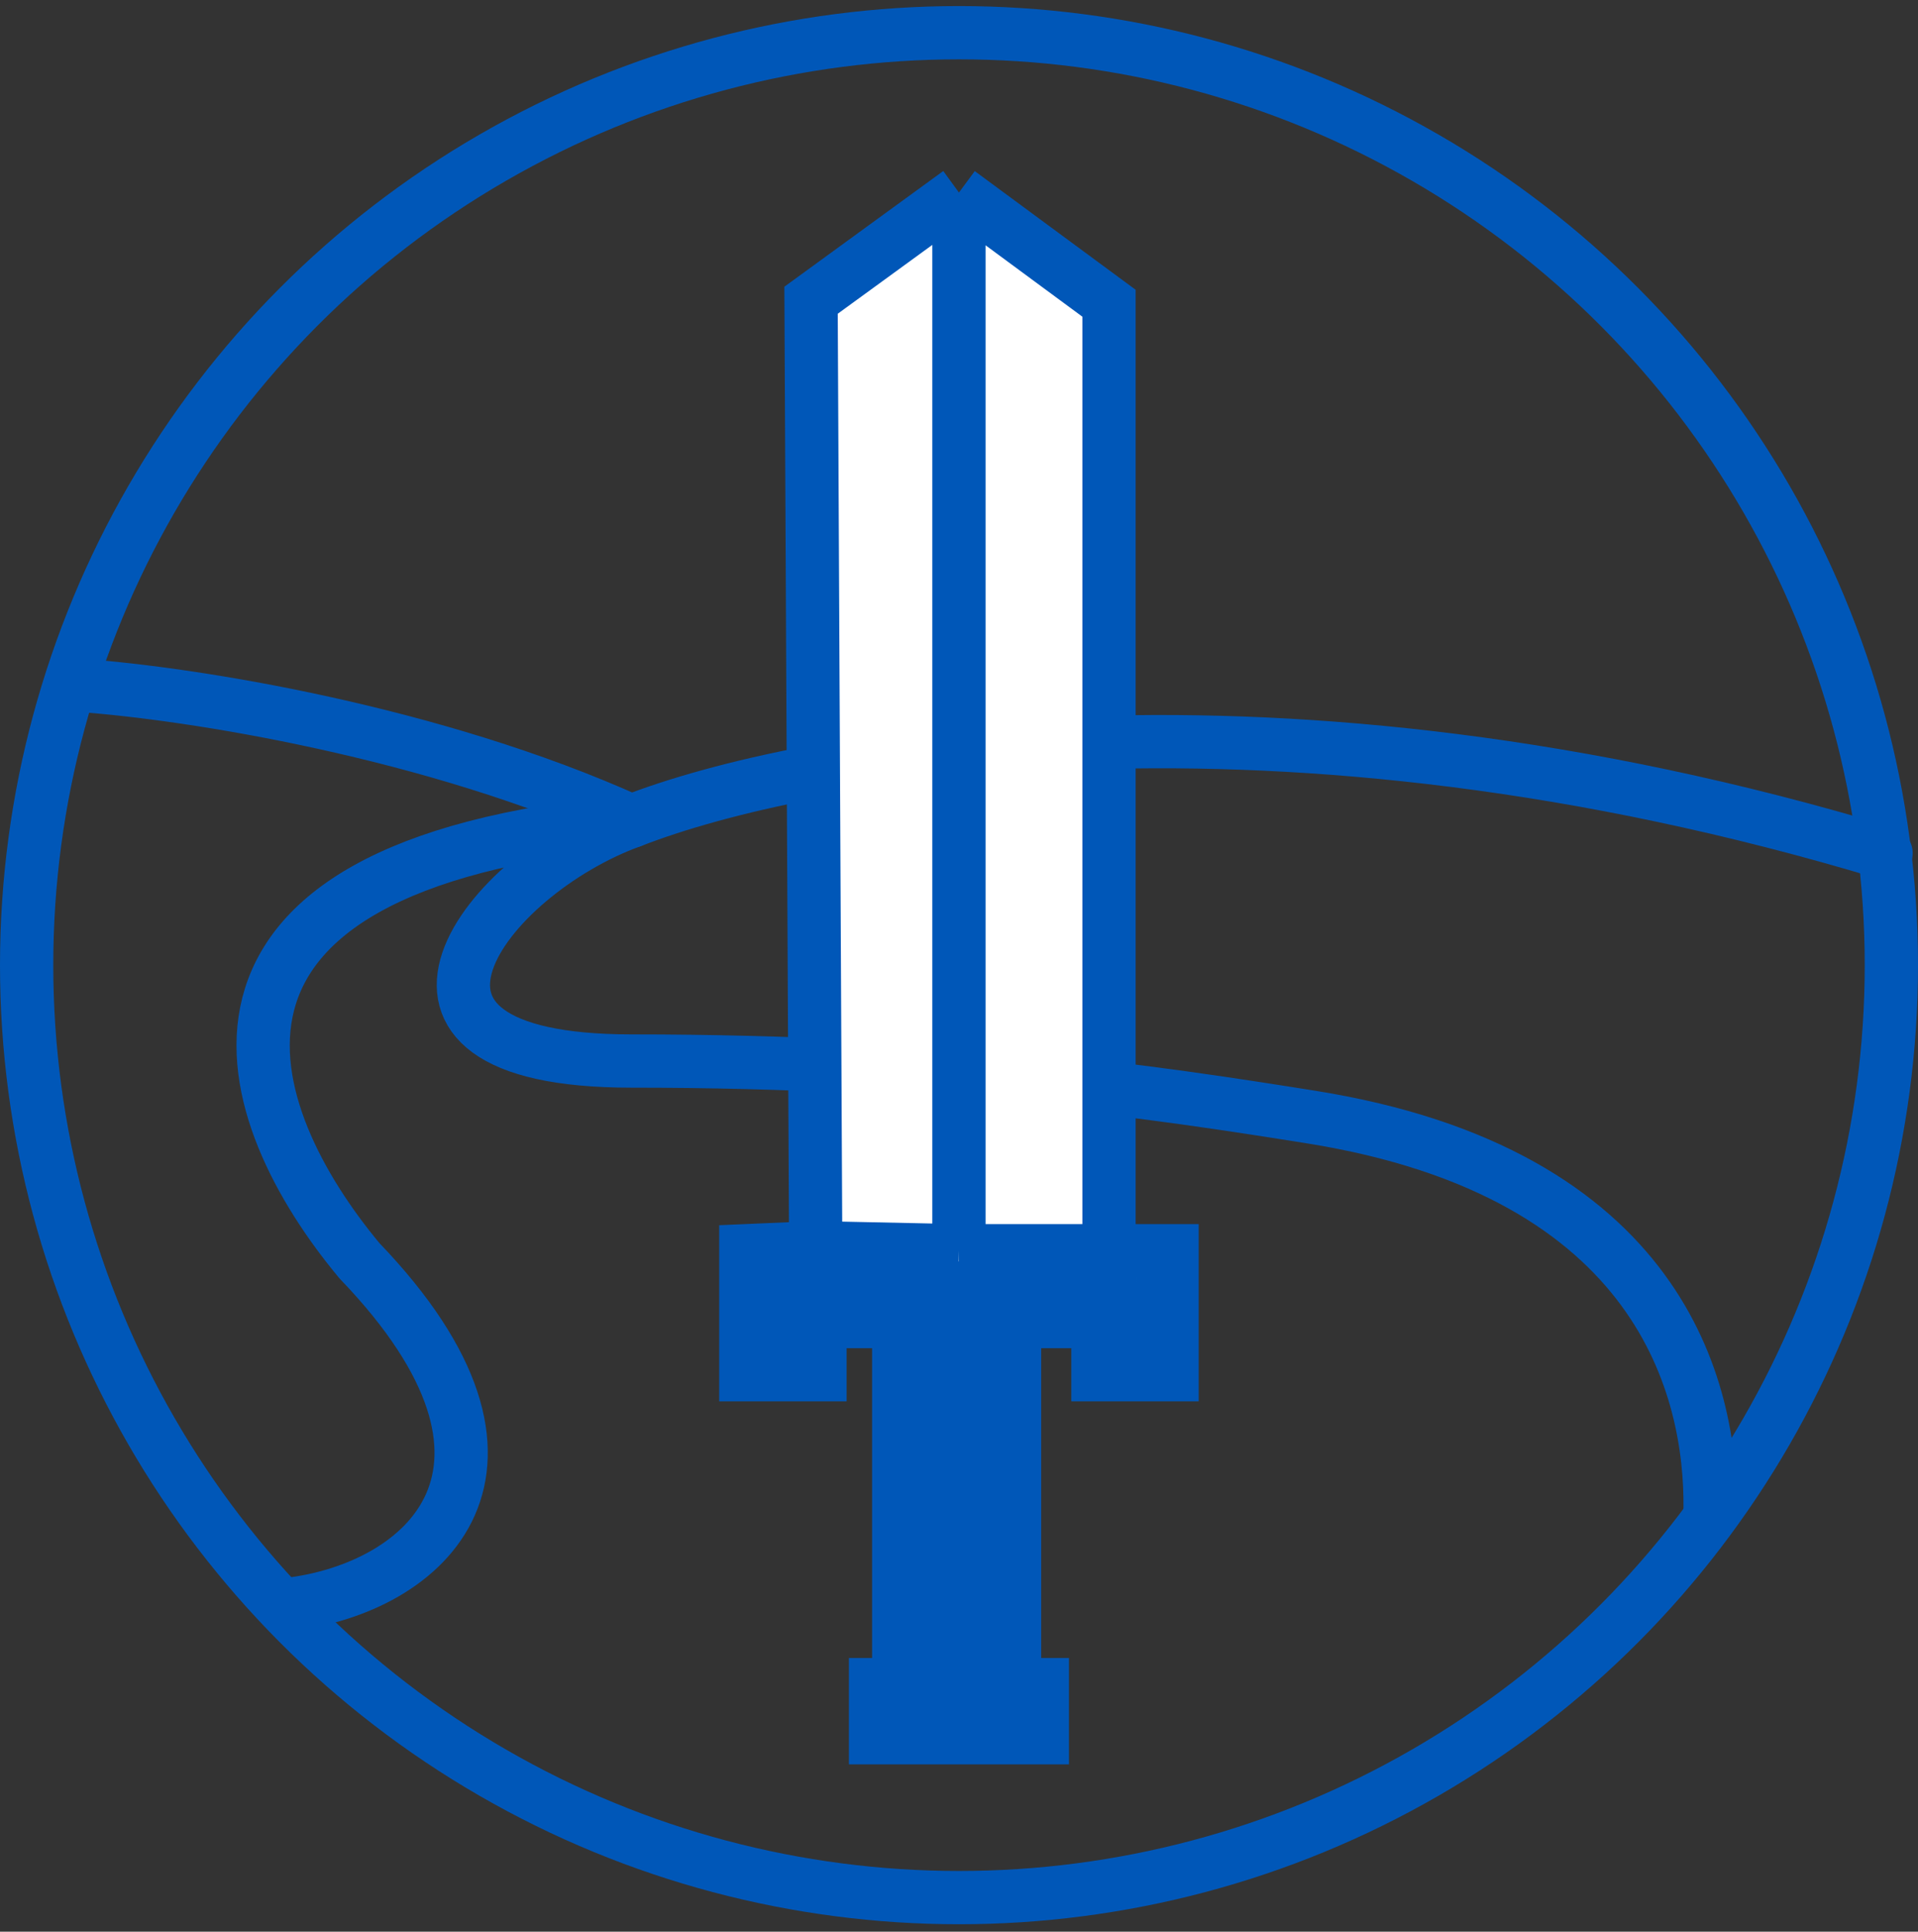 <svg width="142" height="143" viewBox="0 0 142 143" fill="none" xmlns="http://www.w3.org/2000/svg"><rect x="0" y="0" width="142" height="143" fill="#333333" stroke="none"/><circle cx="71" cy="71.449" r="69.028" stroke="#0057B8" stroke-width="3.944"/><path d="M21.292 118.779C31.547 117.595 41.41 108.72 26.618 93.338C17.742 82.686 10.764 64.108 46.736 60.795C35.889 64.739 25.268 78.546 46.736 78.546C70.402 78.546 85.864 80.911 97.027 82.687C123.059 86.828 126.703 102.975 126.609 111.678" stroke="#0057B8" stroke-width="3.944" stroke-linecap="round" stroke-linejoin="round"/><path d="M5.918 50.736C14.201 51.328 32.07 54.168 46.743 60.795C59.365 55.864 94.195 49.435 139.635 63.161" stroke="#0057B8" stroke-width="3.944" stroke-linecap="round" stroke-linejoin="round"/><path d="M81.286 101.766V97.833H75.112V100.455V104.06V107.338V110.943V114.221V117.826V121.268V124.709H77.17V128.643H73.055H68.939H64.823V124.709H66.538V121.268V117.826V114.221V110.943V107.338V104.06V100.455V97.833H60.707V101.766H57.963H55.219V97.833V95.211V92.589L60.39 92.366L60.047 22.225L70.996 14.254L82.106 22.448V27.856V33.264V38.836V43.752V48.669V53.913V58.829V64.729V69.318V74.562V79.806V85.378V90.622V92.589H86.774V95.496V97.833V101.766H84.03H81.286Z" fill="white"/><path d="M75.112 97.833H81.286V101.766H84.03M75.112 97.833V100.455M75.112 97.833H66.538M75.112 124.709H77.17V128.643H73.055M75.112 124.709V121.268M75.112 124.709H73.055M66.538 124.709H64.823V128.643H68.939M66.538 124.709V121.268M66.538 124.709H68.939M66.538 97.833H60.707V101.766H57.963M66.538 97.833V100.455M66.538 100.455H75.112M66.538 100.455V104.06M75.112 100.455V104.06M66.538 104.06H75.112M66.538 104.06V107.338M75.112 104.06V107.338M66.538 107.338H75.112M66.538 107.338V110.943M75.112 107.338V110.943M66.538 110.943H75.112M66.538 110.943V114.221M75.112 110.943V114.221M66.538 114.221H75.112M66.538 114.221V117.826M75.112 114.221V117.826M66.538 117.826H75.112M66.538 117.826V121.268M75.112 117.826V121.268M66.538 121.268H75.112M68.939 124.709V128.643M68.939 124.709H73.055M68.939 128.643H73.055M73.055 124.709V128.643M70.996 92.589L60.39 92.366M70.996 92.589V88.328V83.084V77.512V72.595V67.023V61.779V56.863V51.291V46.374V41.13V36.214V31.297V26.053V20.153V14.254M70.996 92.589H76.141H82.106M70.996 14.254L60.047 22.225L60.39 92.366M70.996 14.254L82.106 22.448V27.856V33.264V38.836V43.752V48.669V53.913V58.829V64.729V69.318V74.562V79.806V85.378V90.622V92.589M60.39 92.366L55.219 92.589V95.211M82.106 92.589H86.774V95.496M55.219 95.211V97.833V101.766H57.963M55.219 95.211L57.848 95.235M86.774 95.496V97.833V101.766H84.03M86.774 95.496L84.145 95.472M57.848 95.235L57.963 101.766M57.848 95.235L84.145 95.472M84.145 95.472L84.03 101.766" stroke="#0057B8" stroke-width="3.944"/></svg>